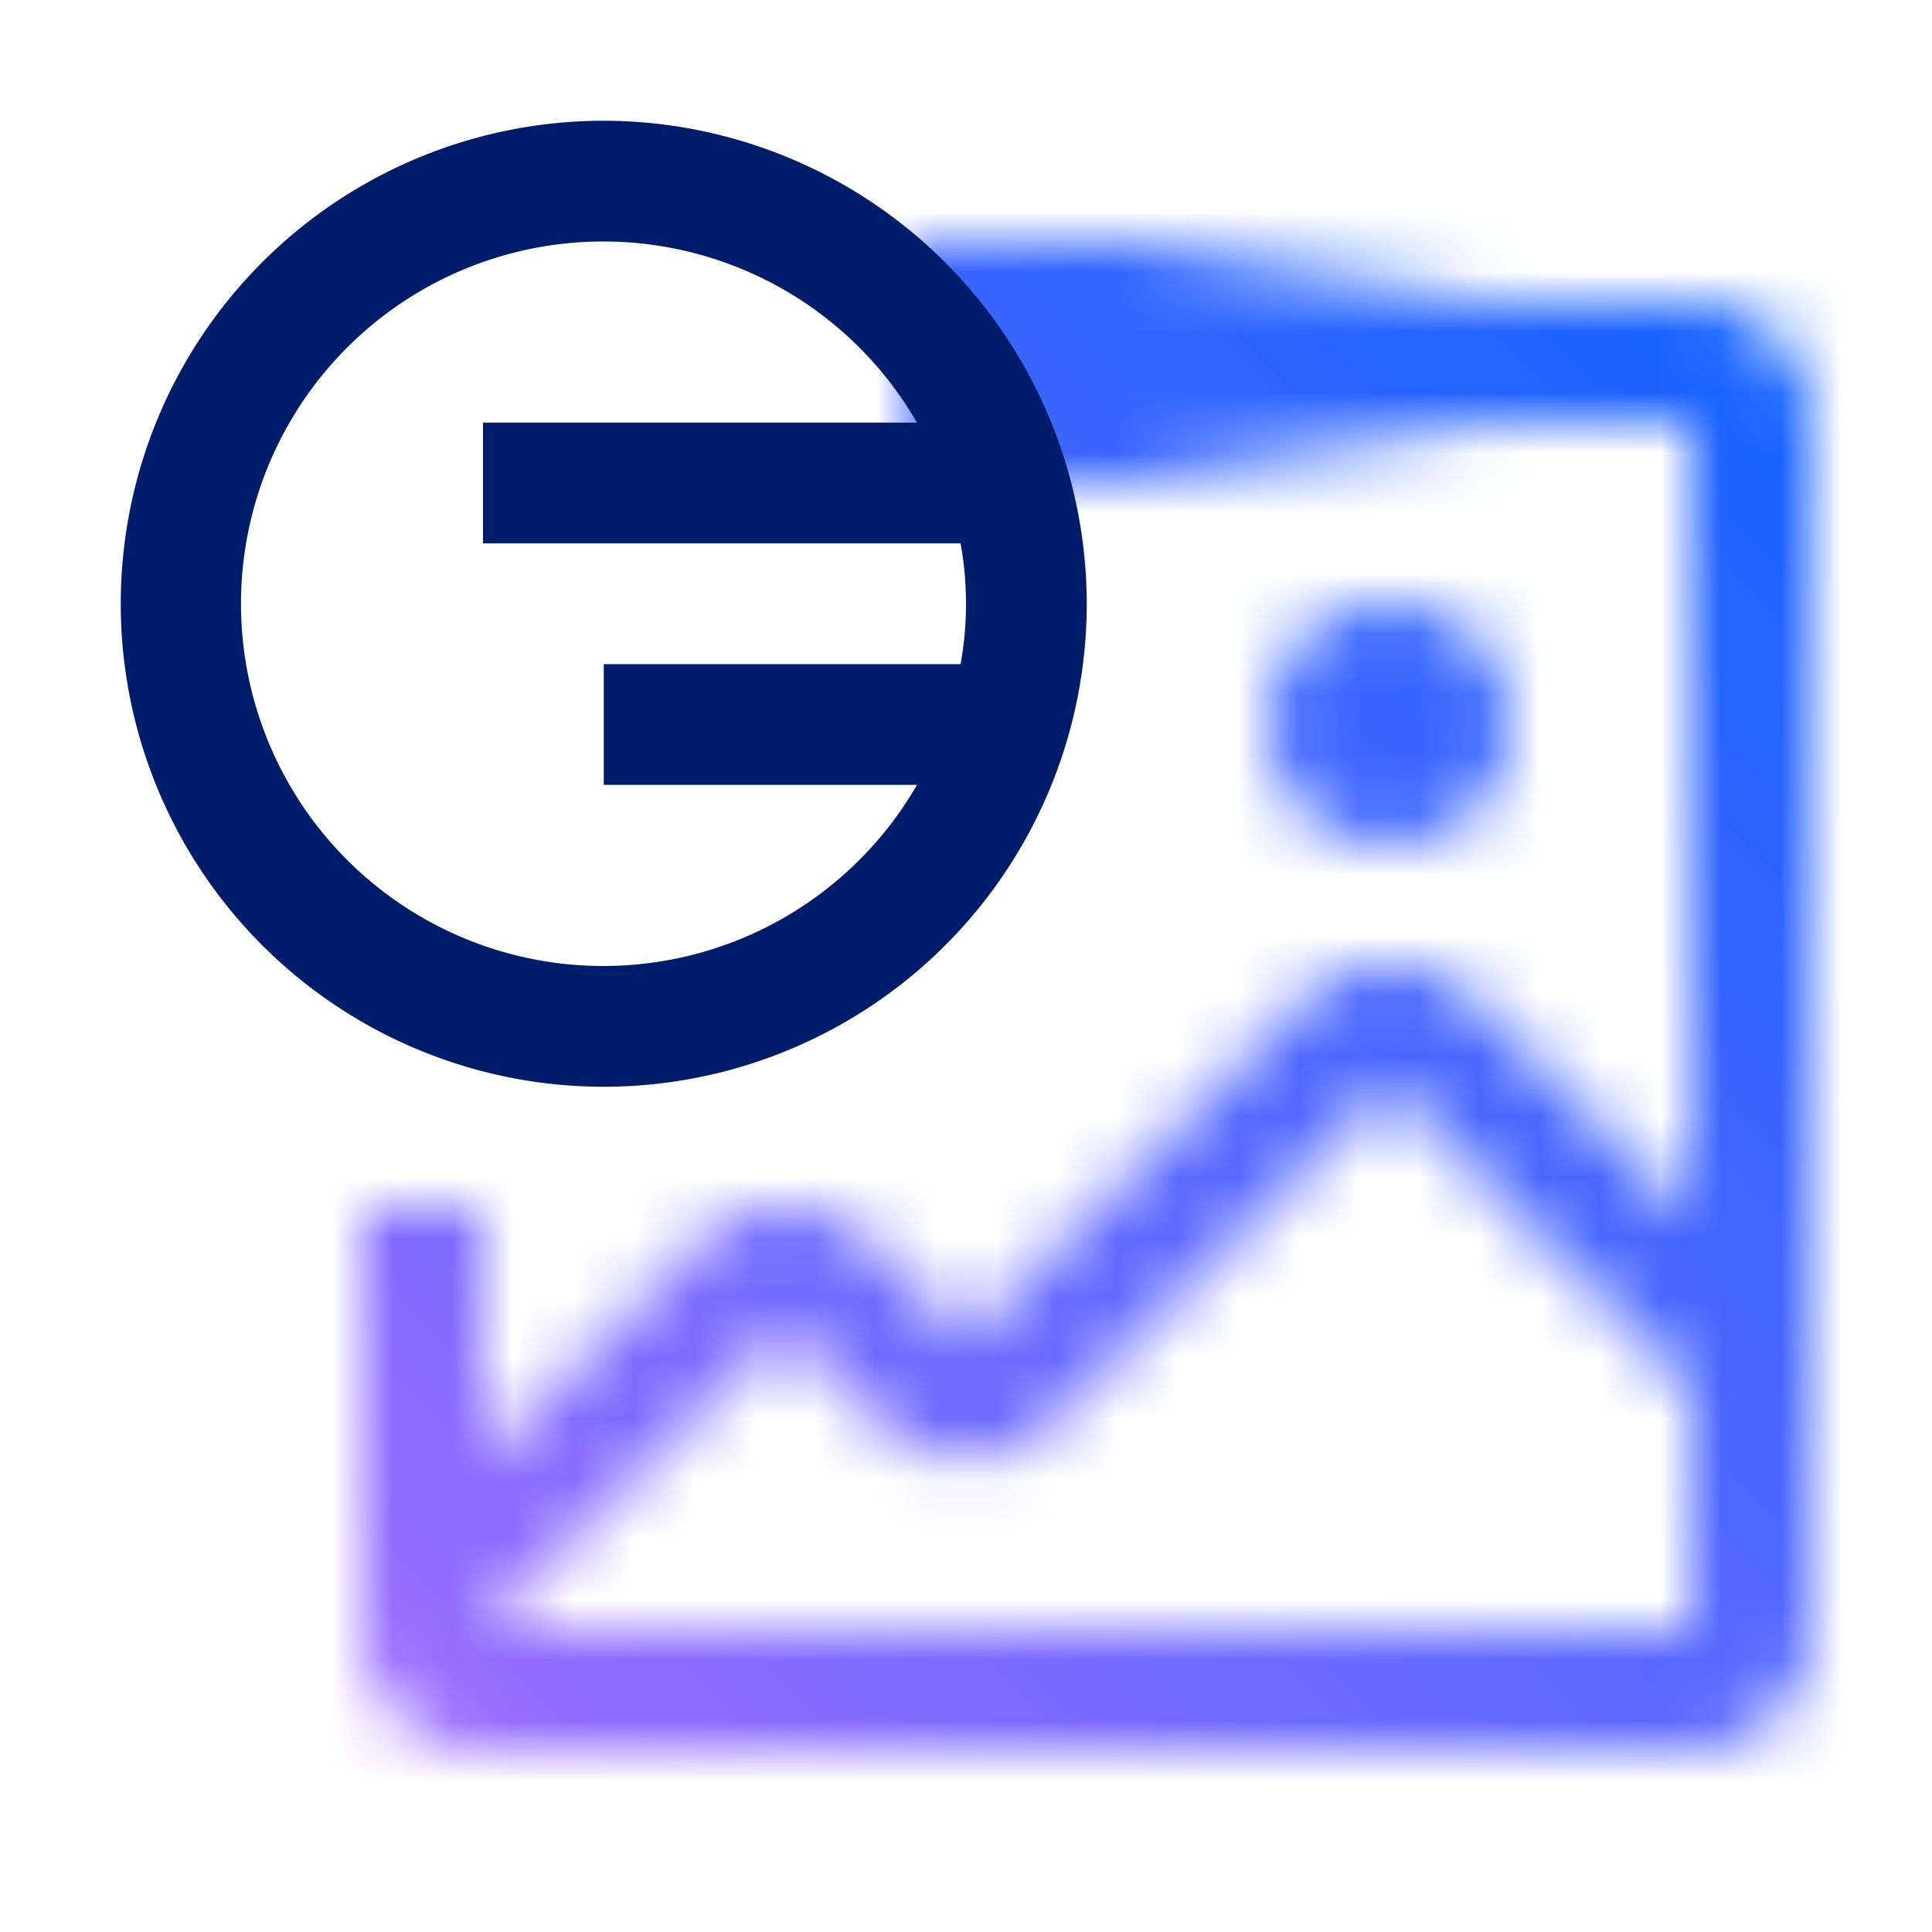 <svg xmlns="http://www.w3.org/2000/svg" viewBox="0 0 32 32"><defs><linearGradient id="a" x1="-2429.105" y1="-2331.403" x2="-2422.034" y2="-2338.474" gradientTransform="rotate(45 -4028.548 1787.595)" gradientUnits="userSpaceOnUse"><stop offset=".024" stop-opacity="0"/><stop offset=".64"/></linearGradient><linearGradient id="c" y1="32" x2="32" gradientUnits="userSpaceOnUse"><stop offset=".1" stop-color="#a56eff"/><stop offset=".9" stop-color="#0f62fe"/></linearGradient><mask id="b" x="0" y="0" width="32" height="32" maskUnits="userSpaceOnUse"><path d="M28 5H16v2h12v13.168l-3.586-3.586a2 2 0 00-2.828 0L16 22.168l-1.586-1.586a2 2 0 00-2.828 0L8 24.168V20H6v7a2 2 0 002 2h20a2 2 0 002-2V7a2 2 0 00-2-2zm0 22H8l5-5 1.586 1.586a2 2 0 002.828 0L23 18l5 5z" fill="#fff"/><path transform="rotate(180 20 6)" fill="url(#a)" d="M15 4h10v4H15z"/><circle cx="23" cy="12" r="2" fill="#fff"/></mask></defs><g data-name="Layer 2"><g data-name="Layer 1"><g mask="url(#b)"><path fill="url(#c)" d="M0 0h32v32H0z"/></g><path d="M10 2a8 8 0 108 8 8.009 8.009 0 00-8-8zm5.91 9H10v2h5.188a6 6 0 110-6H8v2h7.91a5.6 5.6 0 010 2z" fill="#001d6c"/></g></g></svg>